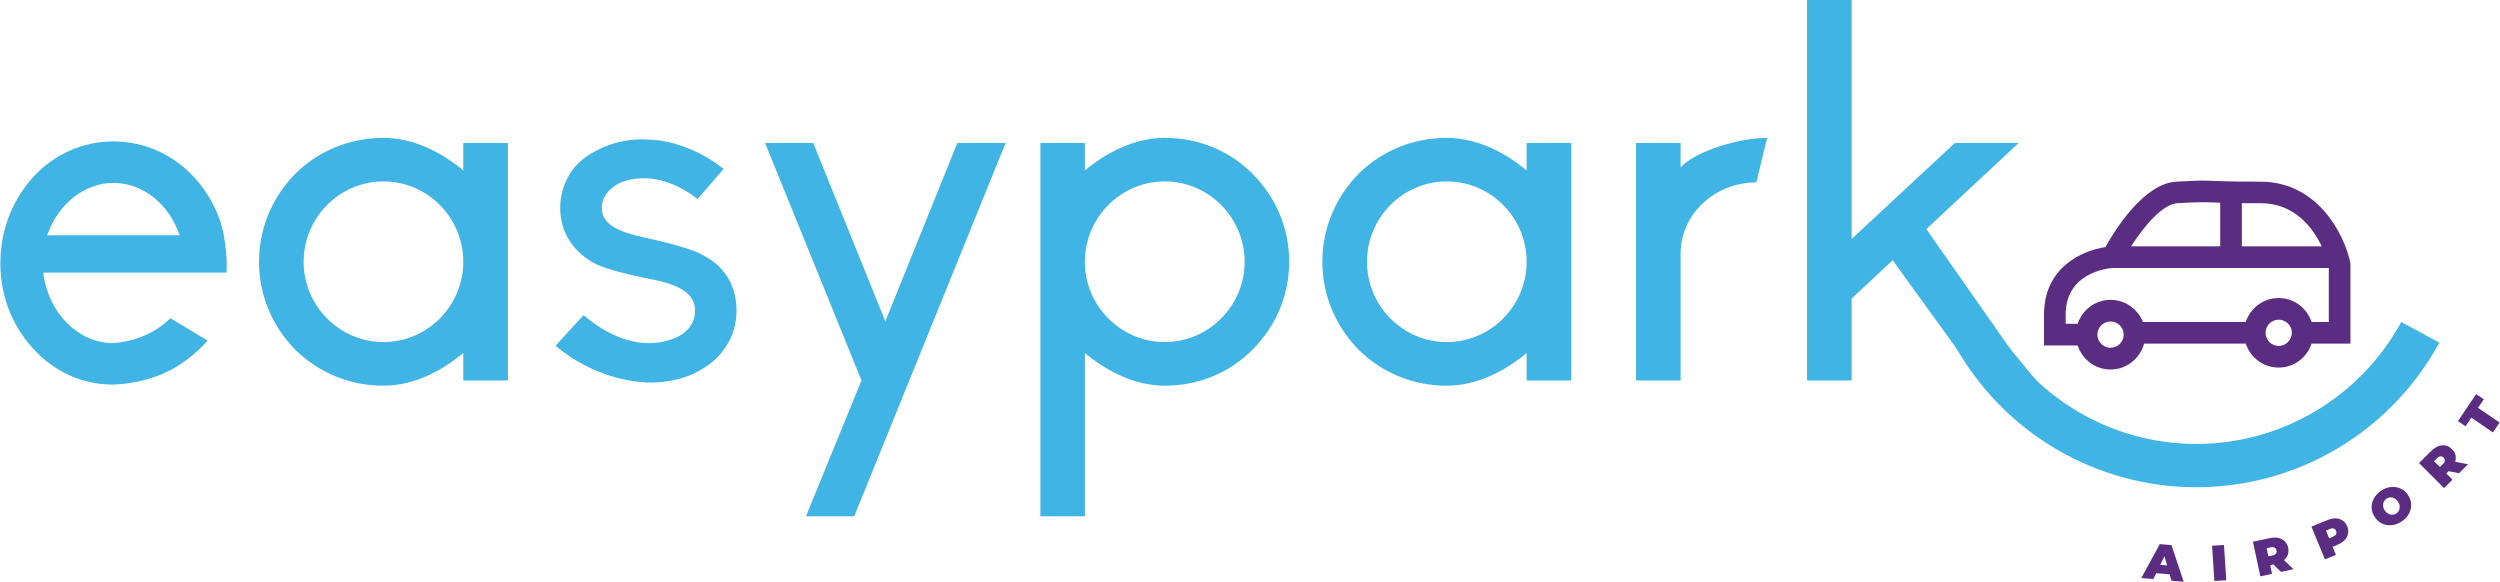 <svg version="1.2" xmlns="http://www.w3.org/2000/svg" viewBox="0 0 2056 479" width="2056" height="479"><style>.a{fill:#40b4e5}.b{fill:#5b2d82}</style><path fill-rule="evenodd" class="a" d="m186.2 224.2h-150.5v0.9c4.2 32.4 28.5 56.7 56.7 57.1 17.4-0.9 35.4-8.1 47.7-20.5l30.7 18.4c-7.7 8.5-16.2 15.7-26 21.7-14.9 9-33.2 13.7-51.6 14.5-25.6 0-49-10.7-66.1-29.8-15.3-16.7-24.7-38-26.4-61.4-0.4-3-0.4-6-0.4-9q0-11.5 2.5-23c3.9-17.9 12.4-34.1 24.3-47.3 17.1-18.8 41-29.5 66.1-29.5 25.6 0 49.1 10.7 66.5 29.5 12 13.2 20.9 29.4 24.3 47.3 3 17.5 2.6 27.3 2.2 31.1zm-38.4-30.7l-0.4-0.8c-8.6-25.2-30.3-42.3-54.2-42.3-23.4 0-45.2 17.1-54.1 42.3l-0.5 0.8z"/><path fill-rule="evenodd" class="a" d="m381 117.6h36.7v195.3h-36.7v-22.6c-18.3 15.3-41.3 26.9-65.6 26.9-27.3 0-52.9-10.3-72.5-29.5-19.2-19.6-29.9-45.2-29.9-72.4 0-27.3 10.7-52.9 29.9-72.5 19.6-19.2 45.2-29.4 72.5-29.4 24.3 0 47.3 11.5 65.6 26.8zm0 97.7c0-36.3-29.4-66.1-65.6-66.1-36.3 0-65.7 29.8-65.7 66.1 0 36.2 29.4 66 65.7 66 36.2 0 65.6-29.8 65.6-66z"/><path class="a" d="m605.7 255.3c0 11.1-3 21.8-9.4 30.7-5.9 9-14.5 15.8-26 21.4-10.2 4.6-22.6 7.2-34.9 7.2-6.9 0-13.3-0.8-20.1-2.1-21.3-4.3-41.3-13.7-58.4-28.2l23-25.1c22.6 19.2 41.8 23 53.8 23 8.1 0 15.7-1.7 22.6-4.7 5.5-2.5 15.3-8.9 15.3-22.2 0-13.2-11.5-21.3-37.9-26-1.3-0.4-33.7-6.4-45.7-13.2-17.9-10.2-27.3-26-27.3-45.6 0-10.7 3.5-20.9 9.4-29.9 5.6-7.6 13.2-13.6 24.3-18.7 10.3-4.7 21.3-7.3 33.7-7.3 4.7 0 9.8 0.5 14.5 0.9 18.8 3 37.1 11.1 52.5 23.4l-21.4 24.8c-19.2-15-35.8-17.1-43.9-17.1-7.7 0-14.9 1.3-20.9 4.3-8.5 4.2-14 11.9-14 19.6 0 12.8 10.2 19.6 36.2 25.1 0.4 0 35.4 7.7 45.2 13.3 11.5 5.9 15.8 10.6 20.5 16.6 5.9 8.5 8.9 18.8 8.9 29.8z"/><path class="a" d="m702.5 424.6h-39.7l45.7-111.7-79.3-195.3h39.6l59.3 146.7 59.2-146.7h39.7z"/><path fill-rule="evenodd" class="a" d="m1060.2 215.3c0 27.2-10.6 52.8-30.3 72.4-19.1 19.2-44.7 29.5-72 29.5-24.3 0-47.3-11.6-65.7-26.9v134.3h-36.6v-307h36.6v22.6c18.4-15.3 41.4-26.8 65.7-26.8 27.3 0 52.9 10.2 72 29.4 19.7 19.6 30.3 45.2 30.3 72.5zm-36.6 0c0-36.3-29.5-66.1-65.7-66.1-36.3 0-65.7 29.8-65.7 66.1 0 36.2 29.4 66 65.7 66 36.2 0 65.7-29.8 65.7-66z"/><path fill-rule="evenodd" class="a" d="m1255.5 117.6h36.7v195.3h-36.7v-22.6c-18.3 15.3-41.4 26.9-65.7 26.9-27.3 0-52.8-10.3-72.4-29.5-19.2-19.6-29.9-45.2-29.9-72.4 0-27.3 10.7-52.9 29.9-72.5 19.6-19.2 45.1-29.4 72.4-29.4 24.3 0 47.4 11.5 65.7 26.8zm0 97.7c0-36.3-29.4-66.1-65.7-66.1-36.2 0-65.6 29.8-65.6 66.1 0 36.2 29.4 66 65.6 66 36.3 0 65.7-29.8 65.7-66z"/><path class="a" d="m1382.1 137.7c12.4-13.7 48.6-24.3 71.2-24.3l-8.9 36.6c-34.1 0-62.3 26-62.3 58.9v104h-36.6v-195.3h36.6z"/><path class="a" d="m1674.6 312.9h-46.5l-71.6-98.9-33.7 31.5v67.4h-36.7v-313h36.7v196.6l84.9-78.9h52.4l-75.9 70.8 66.3 94.7q2.6 3.6 5.4 7.1z"/><path class="a" d="m1806.2 400.7c-83.2 0-159.6-45.4-199.6-118.5l31.3-17.1c33.7 61.7 98.2 100 168.3 100 70.4 0 134.9-38.5 168.6-100.3l31.3 17c-39.9 73.3-116.5 118.9-199.9 118.9z"/><path fill-rule="evenodd" class="b" d="m1784.3 472.3l-11-0.9-2.4 4.8-9.9-0.8 15.2-27.9 9.6 0.8 10.1 30.1-10.1-0.8zm-2.1-7.3l-2.1-7.6-3.5 7.1z"/><path class="b" d="m1819.2 448.8l9.8-0.6 1.9 29-9.8 0.6z"/><path fill-rule="evenodd" class="b" d="m1869.6 464.2l-2.6 0.6 1.5 7.1-9.6 2.1-6.1-28.5 13.7-2.9q3.9-0.9 7.2-0.2 3.2 0.7 5.3 2.8 2.1 2.1 2.8 5.3 0.6 3.1-0.3 5.7-0.9 2.5-3.2 4.4l7.9 7.5-10.3 2.2zm1.1-13.8q-1.2-0.7-3.2-0.3l-3.4 0.8 1.4 6.6 3.5-0.7q1.9-0.4 2.7-1.5 0.8-1.1 0.5-2.7-0.4-1.6-1.5-2.2z"/><path fill-rule="evenodd" class="b" d="m1920.9 426.3q3.3 0.1 5.7 1.8 2.5 1.7 3.7 4.8 1.3 3 0.7 6-0.5 2.9-2.8 5.3-2.2 2.3-6 3.9l-3.9 1.6 2.8 6.6-9.1 3.7-11.1-26.9 13-5.3q3.7-1.6 7-1.5zm0.3 13q0.6-1.2 0-2.7-0.6-1.5-1.9-1.9-1.3-0.5-3.1 0.3l-3.3 1.4 2.6 6.3 3.3-1.4q1.8-0.8 2.4-2z"/><path fill-rule="evenodd" class="b" d="m1966.9 431.9q-4.2 0.4-7.8-1.3-3.7-1.7-6.1-5.4-2.4-3.6-2.6-7.7-0.1-4.1 2-7.7 2-3.7 5.9-6.3 4-2.6 8.2-3 4.2-0.4 7.8 1.3 3.7 1.7 6.1 5.4 2.4 3.6 2.5 7.7 0.2 4-1.9 7.7-2 3.7-5.9 6.3-4 2.6-8.2 3zm6.1-12.2q0.7-1.5 0.5-3.4-0.1-1.9-1.4-3.7-1.2-1.8-2.8-2.7-1.6-0.9-3.4-0.9-1.7 0.1-3.2 1.1-1.5 1-2.3 2.6-0.7 1.5-0.5 3.4 0.1 1.8 1.3 3.7 1.3 1.8 2.9 2.7 1.6 0.9 3.3 0.8 1.8 0 3.3-1 1.5-1 2.3-2.6z"/><path fill-rule="evenodd" class="b" d="m2013.7 387.5l-1.9 1.8 5.1 5.2-6.9 6.9-20.6-20.6 10-9.9q2.8-2.8 5.9-4 3.1-1.1 6-0.5 2.9 0.6 5.2 3 2.2 2.2 2.9 4.8 0.6 2.7-0.3 5.5l10.6 2.1-7.4 7.4zm-6.6-12.2q-1.3 0-2.8 1.4l-2.5 2.6 4.8 4.8 2.5-2.5q1.5-1.4 1.5-2.8 0.1-1.3-1-2.5-1.2-1.1-2.5-1z"/><path class="b" d="m2032.4 343.5l-4.7 7.1-6.3-4.3 15-22.2 6.3 4.3-4.8 7 17.8 12.1-5.5 8.1z"/><path fill-rule="evenodd" class="b" d="m1933 282.6h-32c-3.7 11.4-14.4 19.7-27 19.7-12.7 0-23.3-8.3-27.1-19.7h-83.6c-3.3 12.2-14.4 21.3-27.6 21.3-12.6 0-23.3-8.4-27-19.8h-27.7v-25.4c0-38.3 30.6-52.5 50.5-55.5 7.6-13.8 31.6-52.4 58.3-53.8 19.7-1.1 22.7-1 30.7-0.6 6.1 0.2 15.4 0.6 38.5 0.6 47.1 0 68.9 43.3 73.8 66.2l0.2 1.9zm-74-115.5c-6 0-11 0-15.3 0v35.5h65.7c-7.3-15.3-22.3-35.5-50.4-35.5zm-106.4 35.5h73.3v-35.9c-2.4 0-4.4-0.1-6.1-0.2-7.4-0.3-10.2-0.4-29 0.6-12.2 0.7-27.6 18.8-38.2 35.5zm-6.1 72.6c0-6-4.8-10.8-10.8-10.8-5.9 0-10.8 4.8-10.8 10.8 0 6 4.9 10.8 10.8 10.8 6 0 10.8-4.8 10.8-10.8zm138.3-1.5c0-6-4.9-10.8-10.8-10.8-6 0-10.8 4.8-10.8 10.8 0 5.9 4.8 10.8 10.8 10.8 5.9 0 10.8-4.9 10.8-10.8zm30.4-8.9v-44.4h-177.8c-4.6 0.3-38.6 4-38.6 38.3v7.6h9.9c3.7-11.4 14.4-19.7 27-19.7 12.1 0 22.4 7.5 26.6 18.2h84.6c3.8-11.4 14.4-19.7 27.1-19.7 12.6 0 23.3 8.3 27 19.7z"/></svg>